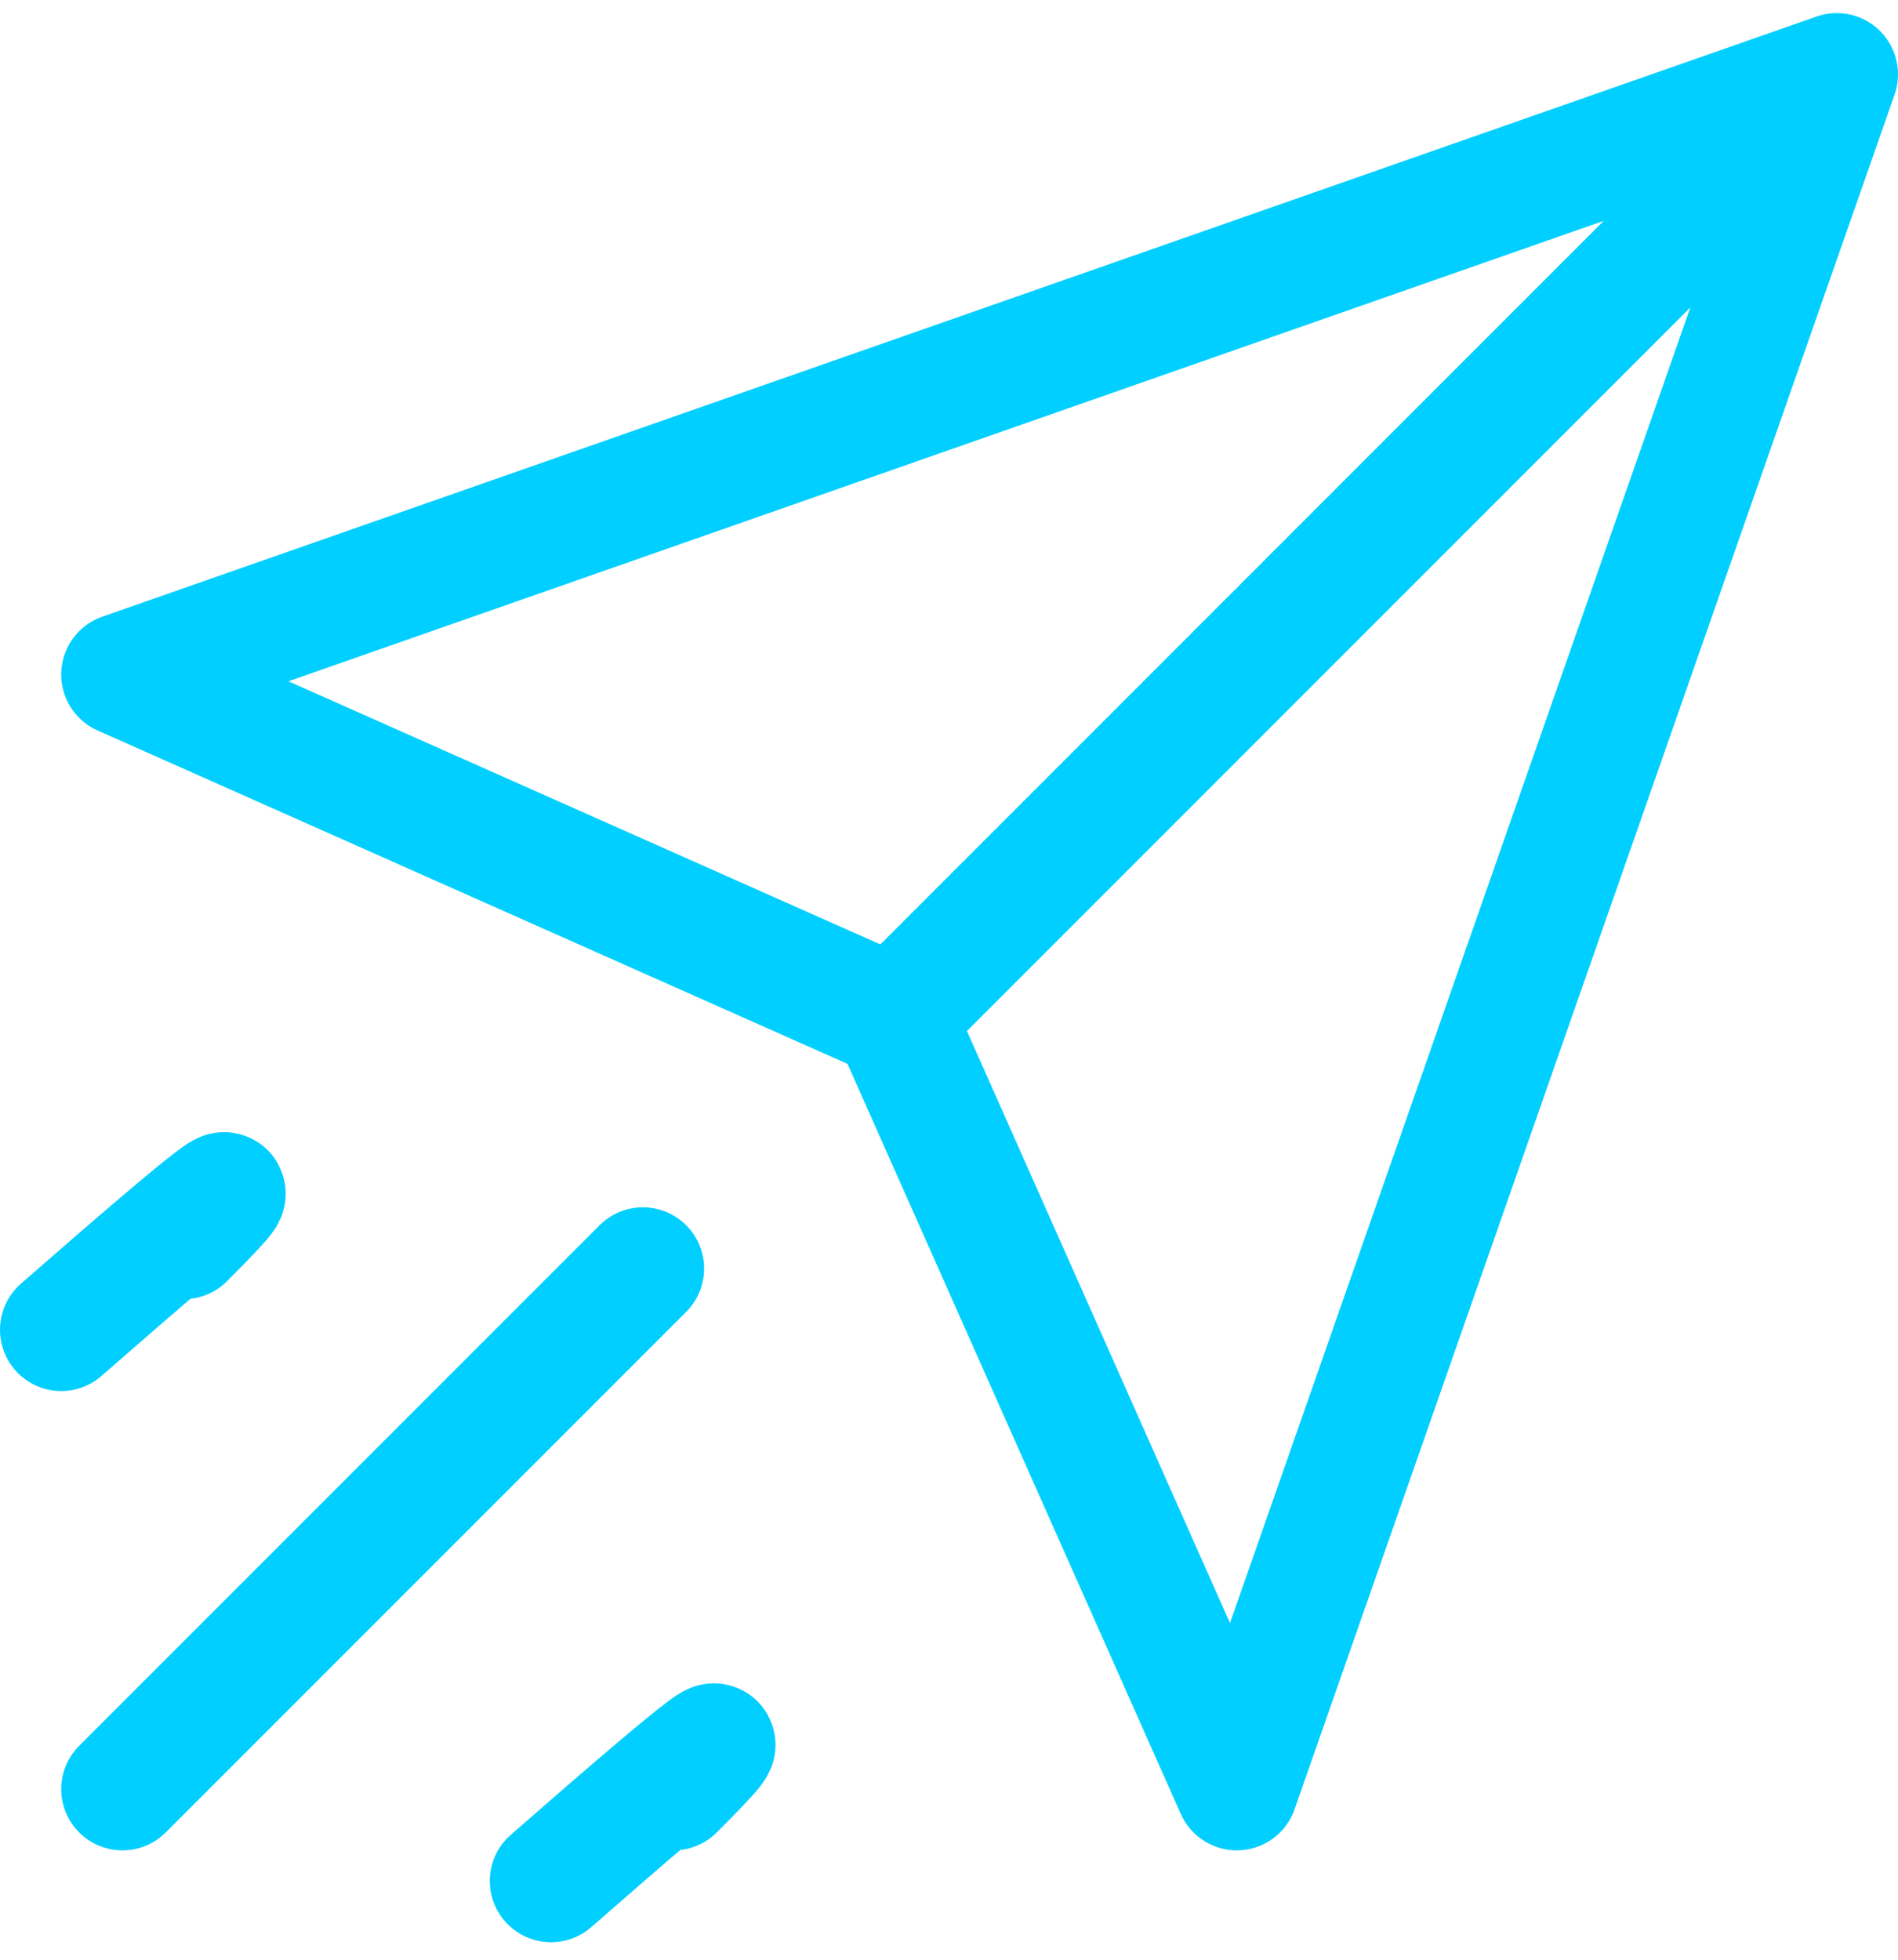 <?xml version="1.0" encoding="UTF-8"?>
<svg width="31px" height="32px" viewBox="0 0 31 32" version="1.1" xmlns="http://www.w3.org/2000/svg" xmlns:xlink="http://www.w3.org/1999/xlink">
    <!-- Generator: Sketch 61.1 (89650) - https://sketch.com -->
    <title>svg/bright/send-2--c</title>
    <desc>Created with Sketch.</desc>
    <g id="**-Sticker-Sheets" stroke="none" stroke-width="1" fill="none" fill-rule="evenodd" stroke-linecap="round" stroke-linejoin="round">
        <g id="sticker-sheet--top-hits--page-1" transform="translate(-717, -2746)" stroke="#00CFFF" stroke-width="2">
            <g id="icon-preview-row-copy-218" transform="translate(0, 2719)">
                <g id="Icon-Row">
                    <g id="send-2--c" transform="translate(709, 18.214)">
                        <path d="M38,10 L23,25 M38,10 L28.2,38 L22.6,25.4 L10,19.8 L38,10 L38,10 Z M18.5,29.5 L10,38 M11,29 C12.333,27.667 11.667,28.167 9,30.5 M19,38 C20.333,36.667 19.667,37.167 17,39.5"></path>
                    </g>
                </g>
            </g>
        </g>
    </g>
</svg>
